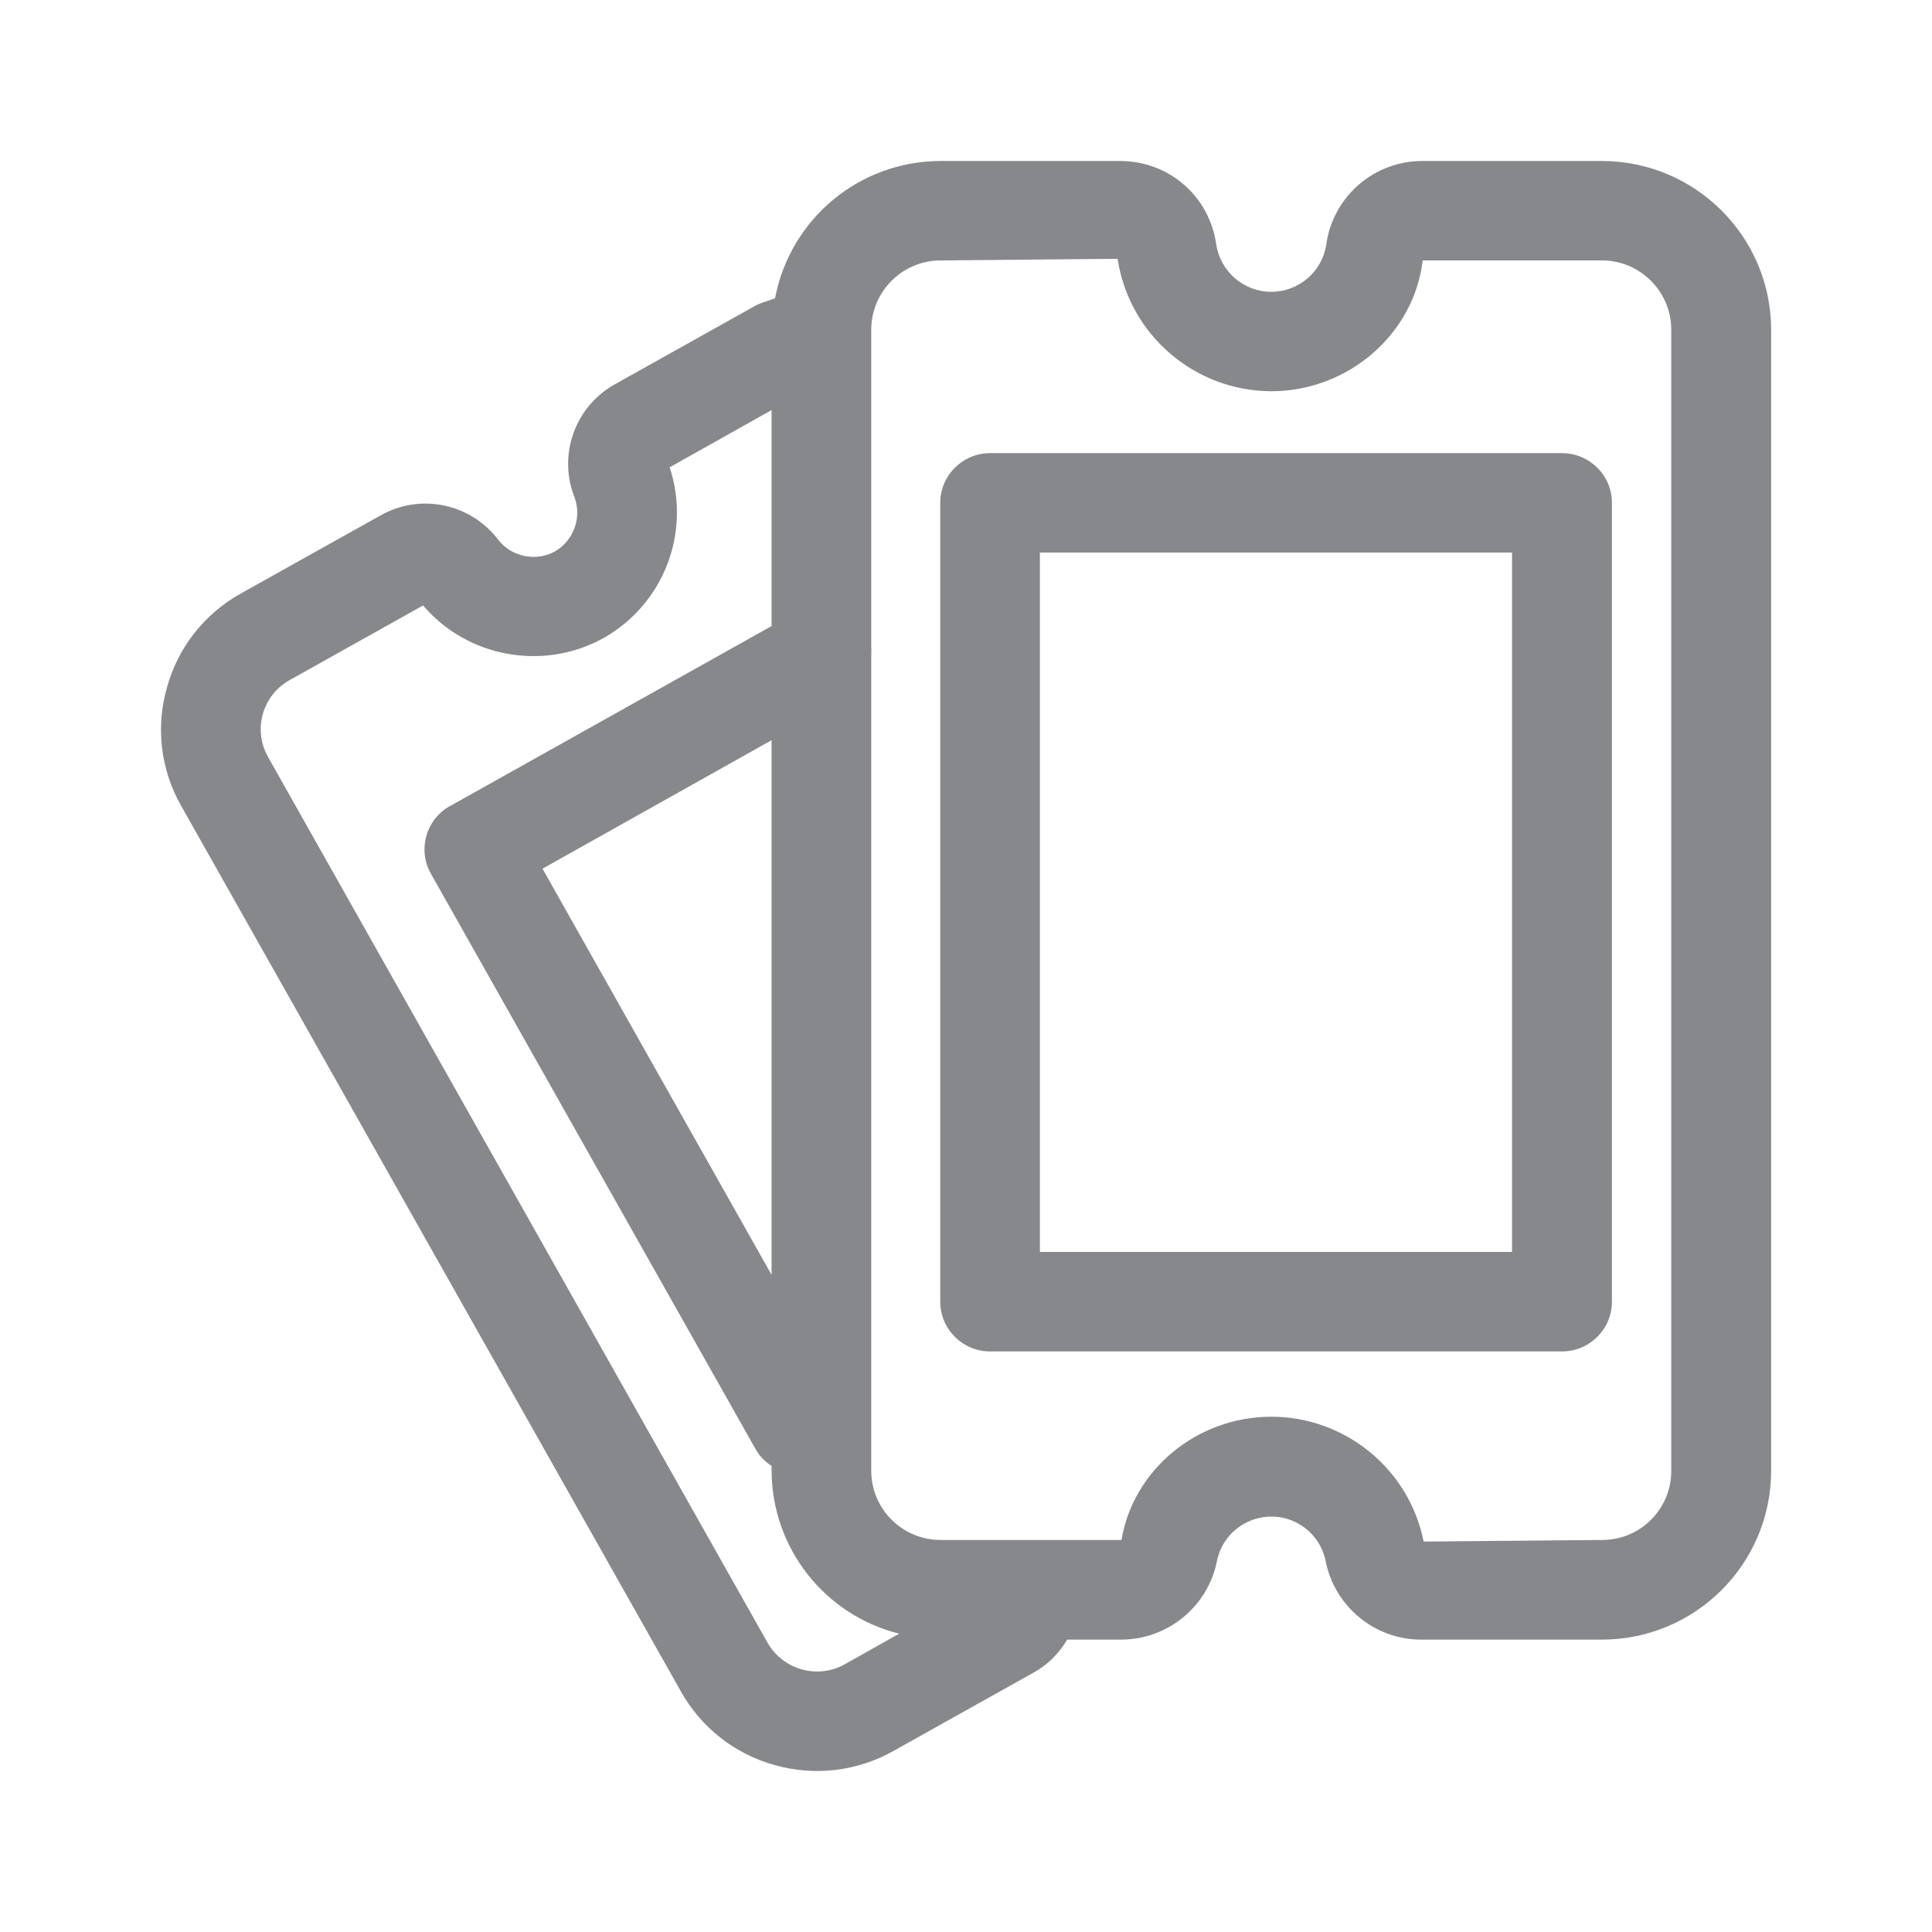 <svg width="24" height="24" viewBox="0 0 24 24" fill="none" xmlns="http://www.w3.org/2000/svg">
<path fill-rule="evenodd" clip-rule="evenodd" d="M20.761 18.273V4.095C20.761 3.622 20.374 3.235 19.899 3.235H17.673C17.565 4.152 16.746 4.86 15.792 4.86C14.839 4.857 14.028 4.16 13.883 3.215L11.685 3.235C11.21 3.235 10.823 3.622 10.823 4.095V8.042C10.826 8.076 10.823 8.107 10.823 8.142V18.27C10.823 18.746 11.21 19.13 11.685 19.13H13.931C14.079 18.253 14.873 17.599 15.792 17.599C16.711 17.599 17.506 18.25 17.685 19.15L19.899 19.13C20.374 19.133 20.761 18.748 20.761 18.273ZM10.493 20.675L11.17 20.294C10.243 20.063 9.588 19.229 9.585 18.27V18.21C9.508 18.162 9.443 18.097 9.395 18.017L5.353 10.854C5.185 10.558 5.291 10.182 5.587 10.014H5.589L9.585 7.777V5.094L8.319 5.805C8.586 6.616 8.245 7.504 7.499 7.925C6.753 8.341 5.803 8.167 5.256 7.521L3.597 8.449C3.261 8.637 3.139 9.061 3.327 9.397V9.399L9.537 20.41C9.73 20.743 10.154 20.863 10.493 20.675ZM9.585 15.837V9.195L6.739 10.791L9.585 15.837ZM19.899 2C21.057 2 21.999 2.936 22.002 4.095V18.273C21.999 19.431 21.057 20.368 19.899 20.368H17.653C17.079 20.368 16.578 19.958 16.467 19.389C16.39 19.016 16.026 18.777 15.653 18.854C15.382 18.911 15.172 19.121 15.118 19.389C15.007 19.955 14.509 20.365 13.931 20.368H13.257C13.157 20.536 13.02 20.678 12.844 20.775L11.099 21.751C10.65 22.004 10.12 22.067 9.625 21.927C9.13 21.791 8.709 21.461 8.458 21.011L2.248 10.006C1.995 9.559 1.932 9.03 2.075 8.537C2.211 8.042 2.541 7.624 2.991 7.373L4.721 6.406C5.219 6.121 5.848 6.252 6.193 6.71C6.355 6.918 6.662 6.98 6.893 6.85C7.126 6.716 7.229 6.431 7.138 6.181C6.927 5.651 7.143 5.048 7.641 4.772L9.372 3.804C9.451 3.759 9.542 3.739 9.628 3.705C9.816 2.714 10.681 2 11.685 2H13.914C14.52 2 15.024 2.435 15.109 3.039C15.16 3.372 15.451 3.625 15.792 3.625C16.134 3.625 16.424 3.375 16.475 3.039C16.558 2.441 17.07 1.997 17.673 2H19.899ZM12.918 15.552H18.783V6.864H12.918V15.552ZM19.404 5.629C19.745 5.629 20.024 5.905 20.024 6.246V16.17C20.024 16.512 19.745 16.788 19.404 16.788H12.3C11.959 16.788 11.68 16.512 11.68 16.17V6.246C11.68 5.905 11.959 5.629 12.3 5.629H19.404Z" fill="#86888C"/>
</svg>
